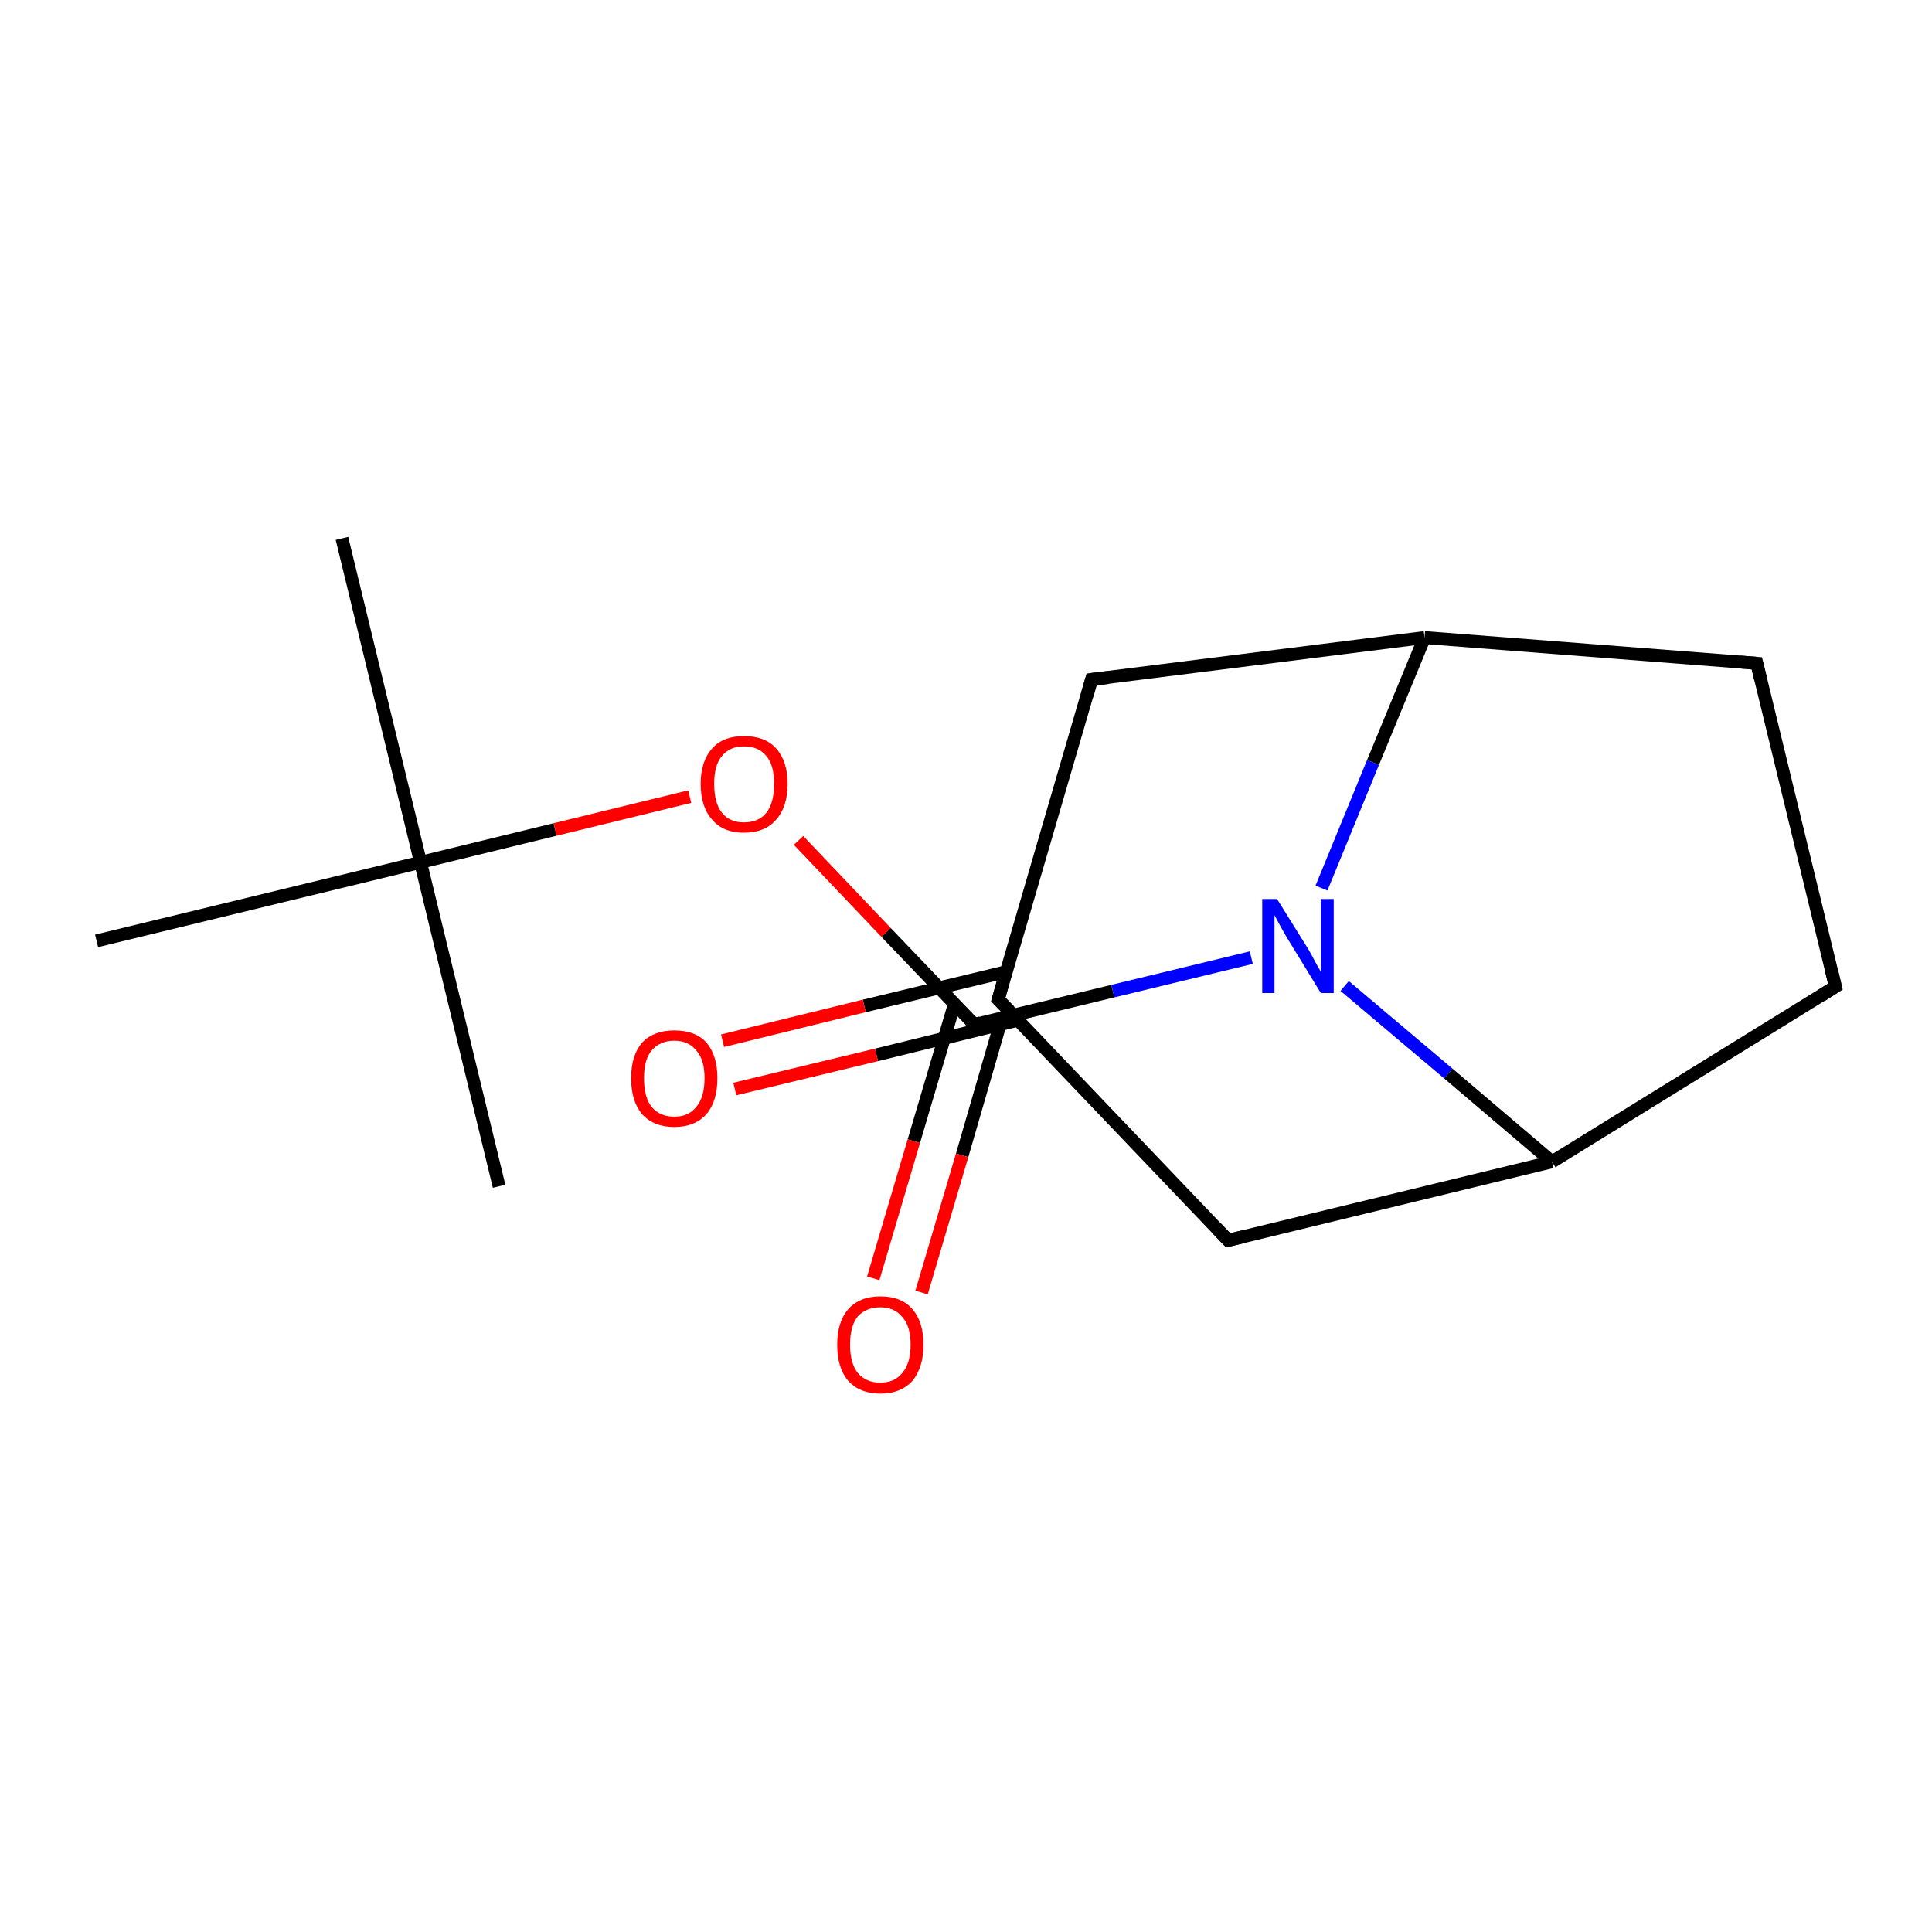 <?xml version='1.0' encoding='iso-8859-1'?>
<svg version='1.1' baseProfile='full'
              xmlns='http://www.w3.org/2000/svg'
                      xmlns:rdkit='http://www.rdkit.org/xml'
                      xmlns:xlink='http://www.w3.org/1999/xlink'
                  xml:space='preserve'
width='300px' height='300px' viewBox='0 0 300 300'>
<!-- END OF HEADER -->
<rect style='opacity:1.0;fill:#FFFFFF;stroke:none' width='300.0' height='300.0' x='0.0' y='0.0'> </rect>
<path class='bond-0 atom-0 atom-1' d='M 53.1,83.6 L 65.3,133.9' style='fill:none;fill-rule:evenodd;stroke:#000000;stroke-width:2.0px;stroke-linecap:butt;stroke-linejoin:miter;stroke-opacity:1' />
<path class='bond-1 atom-1 atom-2' d='M 65.3,133.9 L 77.5,184.2' style='fill:none;fill-rule:evenodd;stroke:#000000;stroke-width:2.0px;stroke-linecap:butt;stroke-linejoin:miter;stroke-opacity:1' />
<path class='bond-2 atom-1 atom-3' d='M 65.3,133.9 L 15.0,146.1' style='fill:none;fill-rule:evenodd;stroke:#000000;stroke-width:2.0px;stroke-linecap:butt;stroke-linejoin:miter;stroke-opacity:1' />
<path class='bond-3 atom-1 atom-4' d='M 65.3,133.9 L 86.2,128.8' style='fill:none;fill-rule:evenodd;stroke:#000000;stroke-width:2.0px;stroke-linecap:butt;stroke-linejoin:miter;stroke-opacity:1' />
<path class='bond-3 atom-1 atom-4' d='M 86.2,128.8 L 107.1,123.7' style='fill:none;fill-rule:evenodd;stroke:#FF0000;stroke-width:2.0px;stroke-linecap:butt;stroke-linejoin:miter;stroke-opacity:1' />
<path class='bond-4 atom-4 atom-5' d='M 124.0,130.5 L 137.6,144.8' style='fill:none;fill-rule:evenodd;stroke:#FF0000;stroke-width:2.0px;stroke-linecap:butt;stroke-linejoin:miter;stroke-opacity:1' />
<path class='bond-4 atom-4 atom-5' d='M 137.6,144.8 L 151.3,159.1' style='fill:none;fill-rule:evenodd;stroke:#000000;stroke-width:2.0px;stroke-linecap:butt;stroke-linejoin:miter;stroke-opacity:1' />
<path class='bond-5 atom-5 atom-6' d='M 148.2,155.9 L 141.9,177.2' style='fill:none;fill-rule:evenodd;stroke:#000000;stroke-width:2.0px;stroke-linecap:butt;stroke-linejoin:miter;stroke-opacity:1' />
<path class='bond-5 atom-5 atom-6' d='M 141.9,177.2 L 135.6,198.5' style='fill:none;fill-rule:evenodd;stroke:#FF0000;stroke-width:2.0px;stroke-linecap:butt;stroke-linejoin:miter;stroke-opacity:1' />
<path class='bond-5 atom-5 atom-6' d='M 155.6,158.0 L 149.4,179.4' style='fill:none;fill-rule:evenodd;stroke:#000000;stroke-width:2.0px;stroke-linecap:butt;stroke-linejoin:miter;stroke-opacity:1' />
<path class='bond-5 atom-5 atom-6' d='M 149.4,179.4 L 143.1,200.7' style='fill:none;fill-rule:evenodd;stroke:#FF0000;stroke-width:2.0px;stroke-linecap:butt;stroke-linejoin:miter;stroke-opacity:1' />
<path class='bond-6 atom-5 atom-7' d='M 151.3,159.1 L 172.8,153.9' style='fill:none;fill-rule:evenodd;stroke:#000000;stroke-width:2.0px;stroke-linecap:butt;stroke-linejoin:miter;stroke-opacity:1' />
<path class='bond-6 atom-5 atom-7' d='M 172.8,153.9 L 194.3,148.7' style='fill:none;fill-rule:evenodd;stroke:#0000FF;stroke-width:2.0px;stroke-linecap:butt;stroke-linejoin:miter;stroke-opacity:1' />
<path class='bond-7 atom-7 atom-8' d='M 208.8,153.1 L 224.9,166.7' style='fill:none;fill-rule:evenodd;stroke:#0000FF;stroke-width:2.0px;stroke-linecap:butt;stroke-linejoin:miter;stroke-opacity:1' />
<path class='bond-7 atom-7 atom-8' d='M 224.9,166.7 L 241.0,180.4' style='fill:none;fill-rule:evenodd;stroke:#000000;stroke-width:2.0px;stroke-linecap:butt;stroke-linejoin:miter;stroke-opacity:1' />
<path class='bond-8 atom-8 atom-9' d='M 241.0,180.4 L 285.0,153.2' style='fill:none;fill-rule:evenodd;stroke:#000000;stroke-width:2.0px;stroke-linecap:butt;stroke-linejoin:miter;stroke-opacity:1' />
<path class='bond-9 atom-9 atom-10' d='M 285.0,153.2 L 272.8,103.0' style='fill:none;fill-rule:evenodd;stroke:#000000;stroke-width:2.0px;stroke-linecap:butt;stroke-linejoin:miter;stroke-opacity:1' />
<path class='bond-10 atom-10 atom-11' d='M 272.8,103.0 L 221.2,99.0' style='fill:none;fill-rule:evenodd;stroke:#000000;stroke-width:2.0px;stroke-linecap:butt;stroke-linejoin:miter;stroke-opacity:1' />
<path class='bond-11 atom-11 atom-12' d='M 221.2,99.0 L 169.5,105.5' style='fill:none;fill-rule:evenodd;stroke:#000000;stroke-width:2.0px;stroke-linecap:butt;stroke-linejoin:miter;stroke-opacity:1' />
<path class='bond-12 atom-12 atom-13' d='M 169.5,105.5 L 155.0,155.2' style='fill:none;fill-rule:evenodd;stroke:#000000;stroke-width:2.0px;stroke-linecap:butt;stroke-linejoin:miter;stroke-opacity:1' />
<path class='bond-13 atom-13 atom-14' d='M 156.2,150.9 L 134.2,156.2' style='fill:none;fill-rule:evenodd;stroke:#000000;stroke-width:2.0px;stroke-linecap:butt;stroke-linejoin:miter;stroke-opacity:1' />
<path class='bond-13 atom-13 atom-14' d='M 134.2,156.2 L 112.2,161.6' style='fill:none;fill-rule:evenodd;stroke:#FF0000;stroke-width:2.0px;stroke-linecap:butt;stroke-linejoin:miter;stroke-opacity:1' />
<path class='bond-13 atom-13 atom-14' d='M 158.1,158.4 L 136.1,163.8' style='fill:none;fill-rule:evenodd;stroke:#000000;stroke-width:2.0px;stroke-linecap:butt;stroke-linejoin:miter;stroke-opacity:1' />
<path class='bond-13 atom-13 atom-14' d='M 136.1,163.8 L 114.1,169.1' style='fill:none;fill-rule:evenodd;stroke:#FF0000;stroke-width:2.0px;stroke-linecap:butt;stroke-linejoin:miter;stroke-opacity:1' />
<path class='bond-14 atom-13 atom-15' d='M 155.0,155.2 L 190.7,192.6' style='fill:none;fill-rule:evenodd;stroke:#000000;stroke-width:2.0px;stroke-linecap:butt;stroke-linejoin:miter;stroke-opacity:1' />
<path class='bond-15 atom-11 atom-7' d='M 221.2,99.0 L 213.2,118.4' style='fill:none;fill-rule:evenodd;stroke:#000000;stroke-width:2.0px;stroke-linecap:butt;stroke-linejoin:miter;stroke-opacity:1' />
<path class='bond-15 atom-11 atom-7' d='M 213.2,118.4 L 205.2,137.9' style='fill:none;fill-rule:evenodd;stroke:#0000FF;stroke-width:2.0px;stroke-linecap:butt;stroke-linejoin:miter;stroke-opacity:1' />
<path class='bond-16 atom-15 atom-8' d='M 190.7,192.6 L 241.0,180.4' style='fill:none;fill-rule:evenodd;stroke:#000000;stroke-width:2.0px;stroke-linecap:butt;stroke-linejoin:miter;stroke-opacity:1' />
<path d='M 150.6,158.4 L 151.3,159.1 L 152.3,158.8' style='fill:none;stroke:#000000;stroke-width:2.0px;stroke-linecap:butt;stroke-linejoin:miter;stroke-miterlimit:10;stroke-opacity:1;' />
<path d='M 282.8,154.6 L 285.0,153.2 L 284.4,150.7' style='fill:none;stroke:#000000;stroke-width:2.0px;stroke-linecap:butt;stroke-linejoin:miter;stroke-miterlimit:10;stroke-opacity:1;' />
<path d='M 273.4,105.5 L 272.8,103.0 L 270.2,102.8' style='fill:none;stroke:#000000;stroke-width:2.0px;stroke-linecap:butt;stroke-linejoin:miter;stroke-miterlimit:10;stroke-opacity:1;' />
<path d='M 172.1,105.2 L 169.5,105.5 L 168.8,108.0' style='fill:none;stroke:#000000;stroke-width:2.0px;stroke-linecap:butt;stroke-linejoin:miter;stroke-miterlimit:10;stroke-opacity:1;' />
<path d='M 155.7,152.7 L 155.0,155.2 L 156.8,157.0' style='fill:none;stroke:#000000;stroke-width:2.0px;stroke-linecap:butt;stroke-linejoin:miter;stroke-miterlimit:10;stroke-opacity:1;' />
<path d='M 188.9,190.7 L 190.7,192.6 L 193.2,192.0' style='fill:none;stroke:#000000;stroke-width:2.0px;stroke-linecap:butt;stroke-linejoin:miter;stroke-miterlimit:10;stroke-opacity:1;' />
<path class='atom-4' d='M 108.8 121.7
Q 108.8 118.2, 110.6 116.2
Q 112.3 114.3, 115.5 114.3
Q 118.8 114.3, 120.5 116.2
Q 122.3 118.2, 122.3 121.7
Q 122.3 125.3, 120.5 127.3
Q 118.8 129.3, 115.5 129.3
Q 112.3 129.3, 110.6 127.3
Q 108.8 125.3, 108.8 121.7
M 115.5 127.7
Q 117.8 127.7, 119.0 126.2
Q 120.2 124.7, 120.2 121.7
Q 120.2 118.8, 119.0 117.4
Q 117.8 115.9, 115.5 115.9
Q 113.3 115.9, 112.1 117.4
Q 110.9 118.8, 110.9 121.7
Q 110.9 124.7, 112.1 126.2
Q 113.3 127.7, 115.5 127.7
' fill='#FF0000'/>
<path class='atom-6' d='M 130.0 208.8
Q 130.0 205.3, 131.7 203.3
Q 133.5 201.3, 136.7 201.3
Q 140.0 201.3, 141.7 203.3
Q 143.4 205.3, 143.4 208.8
Q 143.4 212.3, 141.7 214.4
Q 139.9 216.4, 136.7 216.4
Q 133.5 216.4, 131.7 214.4
Q 130.0 212.4, 130.0 208.8
M 136.7 214.7
Q 138.9 214.7, 140.1 213.2
Q 141.4 211.7, 141.4 208.8
Q 141.4 205.9, 140.1 204.5
Q 138.9 203.0, 136.7 203.0
Q 134.5 203.0, 133.2 204.4
Q 132.0 205.9, 132.0 208.8
Q 132.0 211.7, 133.2 213.2
Q 134.5 214.7, 136.7 214.7
' fill='#FF0000'/>
<path class='atom-7' d='M 198.3 139.6
L 203.1 147.3
Q 203.6 148.1, 204.3 149.5
Q 205.1 150.9, 205.1 150.9
L 205.1 139.6
L 207.1 139.6
L 207.1 154.2
L 205.1 154.2
L 199.9 145.7
Q 199.3 144.7, 198.7 143.6
Q 198.1 142.5, 197.9 142.1
L 197.9 154.2
L 196.0 154.2
L 196.0 139.6
L 198.3 139.6
' fill='#0000FF'/>
<path class='atom-14' d='M 98.0 167.4
Q 98.0 163.9, 99.7 161.9
Q 101.5 160.0, 104.7 160.0
Q 108.0 160.0, 109.7 161.9
Q 111.4 163.9, 111.4 167.4
Q 111.4 171.0, 109.7 173.0
Q 107.9 175.0, 104.7 175.0
Q 101.5 175.0, 99.7 173.0
Q 98.0 171.0, 98.0 167.4
M 104.7 173.4
Q 106.9 173.4, 108.1 171.9
Q 109.4 170.4, 109.4 167.4
Q 109.4 164.5, 108.1 163.1
Q 106.9 161.6, 104.7 161.6
Q 102.5 161.6, 101.2 163.1
Q 100.0 164.5, 100.0 167.4
Q 100.0 170.4, 101.2 171.9
Q 102.5 173.4, 104.7 173.4
' fill='#FF0000'/>
</svg>

